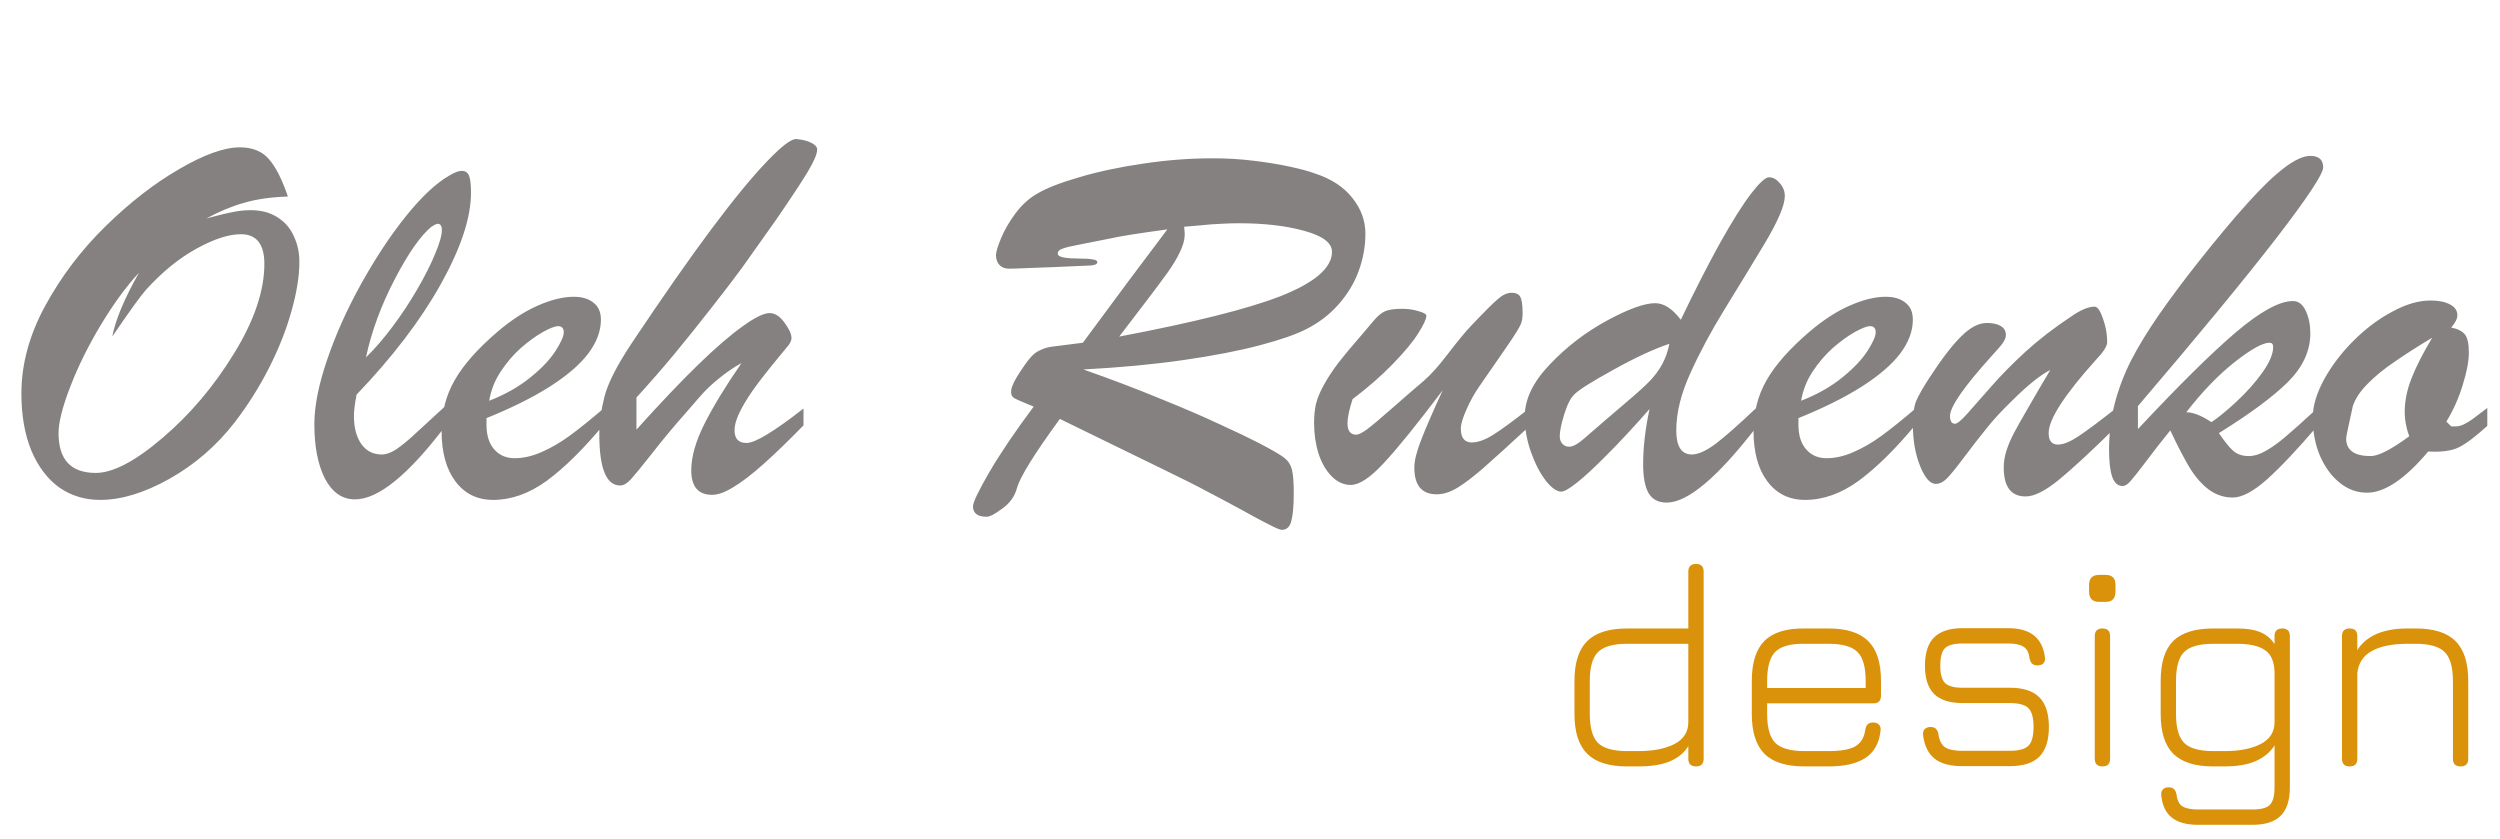 <svg width="137" height="46" viewBox="0 0 137 46" fill="none" xmlns="http://www.w3.org/2000/svg">
<path d="M89.168 42C88.171 42 87.44 41.768 86.976 41.304C86.512 40.84 86.28 40.109 86.28 39.112V37.32C86.28 36.323 86.512 35.595 86.976 35.136C87.44 34.672 88.171 34.44 89.168 34.44H92.52V31.32C92.52 31.043 92.661 30.904 92.944 30.904C93.221 30.904 93.36 31.043 93.36 31.32V41.576C93.36 41.859 93.221 42 92.944 42C92.661 42 92.52 41.859 92.52 41.576V40.888C92.291 41.256 91.955 41.533 91.512 41.72C91.069 41.907 90.491 42 89.776 42H89.168ZM89.168 41.16H89.776C90.608 41.16 91.272 41.029 91.768 40.768C92.269 40.501 92.52 40.104 92.52 39.576V35.28H89.168C88.405 35.28 87.872 35.432 87.568 35.736C87.269 36.035 87.12 36.563 87.12 37.32V39.112C87.12 39.875 87.269 40.408 87.568 40.712C87.872 41.011 88.405 41.16 89.168 41.16ZM96.839 38.544V39.128C96.839 39.88 96.988 40.408 97.287 40.712C97.591 41.011 98.124 41.16 98.887 41.16H100.199C100.871 41.16 101.359 41.075 101.663 40.904C101.972 40.728 102.156 40.427 102.215 40C102.236 39.867 102.279 39.765 102.343 39.696C102.412 39.627 102.516 39.592 102.655 39.592C102.793 39.592 102.897 39.632 102.967 39.712C103.041 39.787 103.071 39.893 103.055 40.032C102.985 40.704 102.716 41.2 102.247 41.52C101.777 41.84 101.095 42 100.199 42H98.887C97.889 42 97.159 41.771 96.695 41.312C96.231 40.848 95.999 40.12 95.999 39.128V37.32C95.999 36.312 96.231 35.579 96.695 35.12C97.159 34.656 97.889 34.429 98.887 34.44H100.199C101.196 34.44 101.924 34.672 102.383 35.136C102.847 35.595 103.079 36.323 103.079 37.32V38.12C103.079 38.403 102.94 38.544 102.663 38.544H96.839ZM98.887 35.28C98.124 35.269 97.591 35.416 97.287 35.72C96.988 36.019 96.839 36.552 96.839 37.32V37.704H102.239V37.32C102.239 36.557 102.089 36.027 101.791 35.728C101.492 35.429 100.961 35.28 100.199 35.28H98.887ZM107.511 41.984C106.855 41.984 106.354 41.845 106.007 41.568C105.661 41.285 105.453 40.856 105.383 40.28C105.367 40.141 105.397 40.035 105.471 39.96C105.546 39.88 105.655 39.84 105.799 39.84C105.933 39.84 106.031 39.875 106.095 39.944C106.165 40.013 106.21 40.117 106.231 40.256C106.279 40.587 106.399 40.819 106.591 40.952C106.789 41.08 107.095 41.144 107.511 41.144H110.135C110.631 41.144 110.973 41.051 111.159 40.864C111.346 40.677 111.439 40.336 111.439 39.84C111.439 39.339 111.346 38.995 111.159 38.808C110.973 38.621 110.631 38.528 110.135 38.528H107.543C106.85 38.528 106.333 38.363 105.991 38.032C105.655 37.696 105.487 37.181 105.487 36.488C105.487 35.779 105.655 35.259 105.991 34.928C106.327 34.592 106.845 34.424 107.543 34.424H110.055C111.261 34.424 111.93 34.957 112.063 36.024C112.085 36.163 112.055 36.272 111.975 36.352C111.901 36.427 111.794 36.464 111.655 36.464C111.522 36.464 111.421 36.429 111.351 36.36C111.287 36.291 111.242 36.189 111.215 36.056C111.178 35.757 111.069 35.552 110.887 35.44C110.711 35.323 110.434 35.264 110.055 35.264H107.543C107.079 35.264 106.759 35.349 106.583 35.52C106.413 35.691 106.327 36.013 106.327 36.488C106.327 36.941 106.415 37.256 106.591 37.432C106.767 37.603 107.085 37.688 107.543 37.688H110.135C110.871 37.688 111.413 37.864 111.759 38.216C112.106 38.563 112.279 39.104 112.279 39.84C112.279 40.571 112.106 41.112 111.759 41.464C111.413 41.811 110.871 41.984 110.135 41.984H107.511ZM115.033 32.984C114.665 32.984 114.481 32.795 114.481 32.416V32.056C114.481 31.688 114.665 31.504 115.033 31.504H115.393C115.75 31.504 115.929 31.688 115.929 32.056V32.416C115.929 32.795 115.75 32.984 115.393 32.984H115.033ZM115.217 42C114.934 42 114.793 41.859 114.793 41.576V34.856C114.793 34.579 114.934 34.44 115.217 34.44C115.494 34.44 115.633 34.579 115.633 34.856V41.576C115.633 41.859 115.494 42 115.217 42ZM120.461 45.2C119.832 45.2 119.352 45.069 119.021 44.808C118.69 44.552 118.496 44.147 118.437 43.592C118.421 43.453 118.45 43.344 118.525 43.264C118.6 43.184 118.704 43.144 118.837 43.144C118.97 43.144 119.072 43.179 119.141 43.248C119.21 43.317 119.256 43.421 119.277 43.56C119.314 43.869 119.424 44.08 119.605 44.192C119.786 44.304 120.072 44.36 120.461 44.36H123.437C123.906 44.36 124.224 44.275 124.389 44.104C124.56 43.933 124.645 43.613 124.645 43.144V40.856C124.4 41.229 124.053 41.515 123.605 41.712C123.157 41.904 122.589 42 121.901 42H121.293C120.296 42 119.565 41.771 119.101 41.312C118.637 40.848 118.405 40.12 118.405 39.128V37.32C118.405 36.312 118.634 35.581 119.093 35.128C119.557 34.669 120.29 34.44 121.293 34.44H122.605C123.128 34.44 123.552 34.509 123.877 34.648C124.202 34.787 124.458 35.003 124.645 35.296V34.856C124.645 34.579 124.786 34.44 125.069 34.44C125.346 34.44 125.485 34.579 125.485 34.856V43.144C125.485 43.848 125.32 44.365 124.989 44.696C124.658 45.032 124.141 45.2 123.437 45.2H120.461ZM121.293 41.16H121.901C122.733 41.16 123.397 41.029 123.893 40.768C124.394 40.507 124.645 40.109 124.645 39.576V36.904C124.645 36.301 124.477 35.88 124.141 35.64C123.805 35.4 123.293 35.28 122.605 35.28H121.293C120.53 35.28 119.997 35.429 119.693 35.728C119.394 36.021 119.245 36.552 119.245 37.32V39.128C119.245 39.88 119.394 40.408 119.693 40.712C119.997 41.011 120.53 41.16 121.293 41.16ZM128.764 42C128.481 42 128.34 41.859 128.34 41.576V34.856C128.34 34.579 128.481 34.44 128.764 34.44C129.041 34.44 129.18 34.579 129.18 34.856V35.624C129.686 34.835 130.604 34.44 131.932 34.44H132.38C133.377 34.44 134.105 34.672 134.564 35.136C135.028 35.595 135.26 36.323 135.26 37.32V41.576C135.26 41.859 135.121 42 134.844 42C134.561 42 134.42 41.859 134.42 41.576V37.32C134.42 36.557 134.268 36.027 133.964 35.728C133.665 35.429 133.137 35.28 132.38 35.28H131.932C131.105 35.28 130.454 35.411 129.98 35.672C129.505 35.933 129.238 36.341 129.18 36.896V41.576C129.18 41.859 129.041 42 128.764 42Z" fill="#D9920A"/>
<path d="M11.309 11.971C11.572 11.902 11.836 11.834 12.1 11.766C12.373 11.697 12.646 11.639 12.92 11.59C13.203 11.541 13.477 11.517 13.74 11.517C14.307 11.517 14.79 11.644 15.19 11.898C15.601 12.151 15.903 12.498 16.099 12.938C16.304 13.367 16.406 13.836 16.406 14.344C16.406 15.135 16.26 16.043 15.967 17.068C15.684 18.084 15.273 19.119 14.736 20.174C14.199 21.229 13.569 22.225 12.847 23.162C11.86 24.432 10.674 25.457 9.287 26.238C7.91 27.01 6.646 27.395 5.493 27.395C4.644 27.395 3.892 27.166 3.237 26.707C2.593 26.238 2.085 25.564 1.714 24.686C1.353 23.797 1.172 22.757 1.172 21.565C1.172 19.964 1.606 18.362 2.476 16.761C3.354 15.149 4.458 13.694 5.786 12.396C7.124 11.087 8.472 10.042 9.829 9.261C11.187 8.47 12.29 8.074 13.14 8.074C13.833 8.074 14.365 8.289 14.736 8.719C15.107 9.139 15.454 9.822 15.776 10.77C14.868 10.799 14.077 10.911 13.403 11.106C12.729 11.292 12.031 11.58 11.309 11.971ZM7.617 14.944C6.934 15.677 6.24 16.624 5.537 17.786C4.844 18.939 4.282 20.071 3.853 21.185C3.423 22.298 3.208 23.148 3.208 23.733C3.208 25.189 3.887 25.916 5.244 25.916C6.191 25.916 7.412 25.276 8.906 23.997C10.41 22.718 11.714 21.18 12.817 19.383C13.931 17.576 14.487 15.935 14.487 14.461C14.487 13.377 14.058 12.835 13.198 12.835C12.534 12.835 11.724 13.099 10.767 13.626C9.81 14.153 8.892 14.9 8.013 15.867C7.7 16.219 7.08 17.078 6.152 18.445C6.328 17.527 6.816 16.36 7.617 14.944ZM24.434 22.225V23.309C22.393 26.014 20.732 27.366 19.453 27.366C18.76 27.366 18.213 26.99 17.812 26.238C17.422 25.477 17.227 24.48 17.227 23.25C17.227 22.254 17.461 21.072 17.93 19.705C18.398 18.328 19.023 16.936 19.805 15.53C20.596 14.114 21.411 12.884 22.251 11.839C23.101 10.784 23.887 10.047 24.609 9.627C24.902 9.451 25.132 9.363 25.298 9.363C25.503 9.363 25.64 9.456 25.708 9.642C25.776 9.817 25.811 10.125 25.811 10.565C25.811 11.922 25.259 13.592 24.155 15.574C23.052 17.547 21.514 19.564 19.541 21.624C19.443 22.132 19.395 22.523 19.395 22.796C19.395 23.421 19.526 23.929 19.79 24.319C20.064 24.71 20.439 24.905 20.918 24.905C21.162 24.905 21.426 24.812 21.709 24.627C21.992 24.432 22.29 24.192 22.602 23.909C22.915 23.626 23.525 23.064 24.434 22.225ZM20.054 19.588C20.561 19.09 21.05 18.523 21.519 17.889C21.997 17.254 22.446 16.575 22.866 15.852C23.286 15.13 23.613 14.48 23.848 13.904C24.092 13.328 24.214 12.894 24.214 12.601C24.214 12.376 24.136 12.264 23.98 12.264C23.921 12.264 23.809 12.317 23.643 12.425C23.047 12.913 22.378 13.87 21.636 15.296C20.894 16.712 20.366 18.143 20.054 19.588ZM26.66 22.913V23.279C26.66 23.855 26.802 24.305 27.085 24.627C27.368 24.949 27.739 25.11 28.198 25.11C28.677 25.11 29.17 24.998 29.678 24.773C30.195 24.549 30.708 24.251 31.216 23.88C31.724 23.509 32.344 23.011 33.076 22.386V23.279C31.973 24.607 30.938 25.628 29.971 26.341C29.004 27.044 28.023 27.395 27.026 27.395C26.157 27.395 25.469 27.059 24.961 26.385C24.453 25.711 24.199 24.788 24.199 23.616C24.199 22.591 24.439 21.663 24.917 20.833C25.395 19.993 26.177 19.109 27.261 18.182C28.003 17.547 28.74 17.068 29.473 16.746C30.205 16.424 30.859 16.263 31.436 16.263C31.895 16.263 32.256 16.37 32.52 16.585C32.793 16.79 32.93 17.102 32.93 17.523C32.93 18.138 32.7 18.753 32.241 19.368C31.782 19.974 31.079 20.579 30.132 21.185C29.194 21.78 28.037 22.356 26.66 22.913ZM26.807 21.961C27.686 21.619 28.438 21.194 29.062 20.686C29.688 20.179 30.146 19.695 30.439 19.236C30.742 18.768 30.894 18.426 30.894 18.211C30.894 17.986 30.791 17.874 30.586 17.874C30.41 17.874 30.122 17.986 29.722 18.211C29.331 18.436 28.931 18.729 28.52 19.09C28.12 19.451 27.759 19.876 27.436 20.364C27.114 20.852 26.904 21.385 26.807 21.961ZM44.033 22.386V23.309C43.184 24.178 42.446 24.891 41.821 25.447C41.206 25.994 40.664 26.409 40.195 26.692C39.736 26.976 39.346 27.117 39.023 27.117C38.262 27.117 37.881 26.668 37.881 25.77C37.881 25.047 38.115 24.212 38.584 23.265C39.062 22.308 39.746 21.185 40.635 19.895C40.195 20.14 39.78 20.423 39.39 20.745C38.999 21.058 38.652 21.39 38.35 21.741C38.047 22.083 37.793 22.376 37.588 22.62C36.953 23.333 36.343 24.065 35.757 24.817C35.171 25.56 34.775 26.043 34.57 26.268C34.365 26.492 34.17 26.605 33.984 26.605C33.223 26.605 32.842 25.667 32.842 23.792C32.842 23.177 32.935 22.498 33.12 21.756C33.306 21.014 33.804 20.032 34.614 18.811C36.323 16.253 37.783 14.163 38.994 12.542C40.215 10.911 41.226 9.681 42.026 8.851C42.827 8.011 43.364 7.601 43.638 7.62C43.98 7.649 44.253 7.718 44.458 7.825C44.673 7.933 44.78 8.055 44.78 8.191C44.78 8.436 44.609 8.841 44.268 9.407C43.935 9.964 43.359 10.838 42.539 12.029C41.65 13.289 41.02 14.178 40.649 14.695C40.278 15.203 39.722 15.931 38.98 16.878C38.247 17.815 37.573 18.655 36.958 19.398C36.352 20.13 35.659 20.926 34.878 21.785V23.543C36.187 22.088 37.319 20.896 38.276 19.969C39.233 19.041 40.044 18.343 40.708 17.874C41.372 17.395 41.86 17.156 42.173 17.156C42.466 17.156 42.739 17.332 42.993 17.684C43.247 18.025 43.374 18.309 43.374 18.533C43.374 18.631 43.325 18.753 43.227 18.899C42.524 19.739 41.963 20.438 41.543 20.994C41.133 21.541 40.815 22.034 40.591 22.474C40.366 22.903 40.254 23.274 40.254 23.587C40.254 24.046 40.474 24.275 40.913 24.275C41.382 24.275 42.422 23.645 44.033 22.386ZM63.603 25.652L58.081 22.957C56.675 24.881 55.889 26.15 55.723 26.766C55.605 27.205 55.342 27.571 54.932 27.864C54.531 28.167 54.243 28.318 54.067 28.318C53.569 28.318 53.32 28.128 53.32 27.747C53.32 27.532 53.613 26.917 54.199 25.901C54.795 24.876 55.61 23.67 56.645 22.283C56.069 22.049 55.713 21.893 55.576 21.814C55.44 21.736 55.386 21.59 55.415 21.375C55.444 21.15 55.615 20.804 55.928 20.335C56.201 19.925 56.406 19.651 56.543 19.515C56.68 19.368 56.841 19.256 57.026 19.178C57.212 19.09 57.407 19.031 57.612 19.002C57.817 18.973 58.394 18.899 59.341 18.782C60.112 17.737 60.947 16.609 61.846 15.398C62.754 14.188 63.462 13.245 63.97 12.571C62.437 12.776 61.367 12.947 60.762 13.084C60.117 13.211 59.575 13.318 59.136 13.406C58.706 13.484 58.403 13.558 58.227 13.626C58.052 13.685 57.964 13.773 57.964 13.89C57.964 13.997 58.071 14.07 58.286 14.109C58.501 14.148 58.77 14.168 59.092 14.168C59.424 14.168 59.678 14.183 59.853 14.212C60.039 14.231 60.132 14.285 60.132 14.373C60.132 14.471 60.01 14.529 59.766 14.549C59.531 14.559 58.862 14.588 57.759 14.637C57.134 14.656 56.606 14.676 56.177 14.695C55.757 14.715 55.464 14.725 55.298 14.725C55.073 14.725 54.898 14.656 54.77 14.52C54.644 14.383 54.58 14.202 54.58 13.977C54.58 13.812 54.673 13.504 54.858 13.055C55.044 12.605 55.308 12.151 55.649 11.692C55.991 11.233 56.382 10.877 56.821 10.623C57.319 10.32 58.091 10.018 59.136 9.715C60.19 9.402 61.357 9.153 62.637 8.968C63.926 8.772 65.2 8.675 66.46 8.675C67.222 8.675 67.964 8.719 68.686 8.807C69.419 8.895 70.078 9.002 70.664 9.129C71.26 9.256 71.728 9.383 72.07 9.51C72.959 9.803 73.638 10.247 74.106 10.843C74.585 11.438 74.824 12.093 74.824 12.806C74.824 13.499 74.702 14.178 74.458 14.842C74.224 15.496 73.857 16.106 73.359 16.673C72.871 17.23 72.28 17.684 71.587 18.035C71.02 18.328 70.161 18.626 69.009 18.929C67.856 19.231 66.465 19.5 64.834 19.734C63.203 19.969 61.382 20.14 59.37 20.247C60.874 20.774 62.275 21.307 63.574 21.844C64.883 22.371 65.981 22.845 66.87 23.265C67.769 23.675 68.472 24.012 68.98 24.275C69.692 24.646 70.156 24.915 70.371 25.081C70.586 25.247 70.728 25.462 70.796 25.726C70.864 25.989 70.898 26.424 70.898 27.029C70.898 27.713 70.855 28.216 70.767 28.538C70.689 28.87 70.513 29.036 70.239 29.036C70.151 29.036 69.917 28.939 69.536 28.743C69.165 28.558 68.647 28.279 67.983 27.908C67.319 27.547 66.714 27.225 66.167 26.941C65.63 26.648 64.775 26.219 63.603 25.652ZM64.893 12.425C64.902 12.493 64.907 12.557 64.907 12.615C64.917 12.674 64.922 12.757 64.922 12.864C64.922 13.138 64.834 13.455 64.658 13.816C64.492 14.168 64.272 14.534 63.999 14.915C63.735 15.286 63.335 15.823 62.798 16.526C62.27 17.22 61.782 17.859 61.333 18.445C63.384 18.055 65.132 17.679 66.577 17.317C68.032 16.956 69.228 16.595 70.166 16.233C71.103 15.862 71.807 15.477 72.275 15.076C72.754 14.666 72.993 14.241 72.993 13.802C72.993 13.313 72.495 12.933 71.499 12.659C70.513 12.376 69.302 12.234 67.866 12.234C67.573 12.234 67.261 12.244 66.929 12.264C66.606 12.273 66.216 12.303 65.757 12.352C65.308 12.391 65.019 12.415 64.893 12.425ZM79.058 21.39C77.642 23.265 76.562 24.598 75.82 25.389C75.088 26.18 74.487 26.575 74.019 26.575C73.647 26.575 73.306 26.424 72.993 26.121C72.681 25.809 72.436 25.394 72.261 24.876C72.095 24.349 72.012 23.787 72.012 23.191C72.012 22.801 72.046 22.449 72.114 22.137C72.192 21.824 72.334 21.482 72.539 21.111C72.744 20.73 73.013 20.32 73.345 19.881C73.686 19.441 74.102 18.943 74.59 18.387C74.883 18.045 75.127 17.757 75.322 17.523C75.527 17.288 75.723 17.132 75.908 17.054C76.103 16.966 76.416 16.922 76.846 16.922C77.158 16.922 77.456 16.966 77.739 17.054C78.022 17.132 78.164 17.215 78.164 17.303C78.164 17.479 78.018 17.796 77.725 18.255C77.441 18.714 76.978 19.275 76.333 19.939C75.698 20.594 74.961 21.238 74.121 21.873C73.936 22.449 73.843 22.889 73.843 23.191C73.843 23.611 74.004 23.821 74.326 23.821C74.443 23.821 74.639 23.724 74.912 23.528C75.186 23.323 75.644 22.938 76.289 22.371C76.943 21.795 77.529 21.287 78.047 20.848C78.428 20.516 78.867 20.023 79.365 19.368C79.873 18.704 80.283 18.206 80.596 17.874C81.318 17.112 81.811 16.619 82.075 16.395C82.339 16.16 82.593 16.043 82.837 16.043C83.071 16.043 83.228 16.116 83.306 16.263C83.394 16.409 83.438 16.707 83.438 17.156C83.438 17.361 83.418 17.527 83.379 17.654C83.34 17.781 83.257 17.947 83.13 18.152C83.013 18.348 82.769 18.714 82.397 19.251C82.026 19.788 81.587 20.423 81.079 21.155C80.806 21.546 80.566 21.976 80.361 22.444C80.156 22.903 80.054 23.25 80.054 23.484C80.054 23.992 80.254 24.246 80.654 24.246C80.986 24.246 81.372 24.109 81.811 23.836C82.251 23.562 82.925 23.069 83.833 22.356V23.338C82.69 24.393 81.846 25.159 81.299 25.638C80.752 26.116 80.278 26.477 79.878 26.722C79.478 26.966 79.097 27.088 78.735 27.088C77.915 27.088 77.505 26.6 77.505 25.623C77.505 25.252 77.627 24.754 77.871 24.129C78.115 23.494 78.511 22.581 79.058 21.39ZM90.395 22.415C89.536 23.392 88.765 24.222 88.081 24.905C87.407 25.589 86.856 26.102 86.426 26.443C86.006 26.775 85.718 26.941 85.561 26.941C85.308 26.941 85.019 26.736 84.697 26.326C84.385 25.916 84.116 25.394 83.892 24.759C83.667 24.124 83.555 23.48 83.555 22.825C83.555 21.878 84.014 20.926 84.932 19.969C85.85 19.002 86.894 18.201 88.066 17.566C89.238 16.932 90.117 16.614 90.703 16.614C91.182 16.614 91.65 16.917 92.109 17.523C92.861 15.95 93.574 14.554 94.248 13.333C94.932 12.112 95.503 11.204 95.962 10.608C96.421 10.013 96.748 9.715 96.943 9.715C97.158 9.715 97.353 9.822 97.529 10.037C97.715 10.242 97.808 10.477 97.808 10.74C97.808 11.248 97.436 12.122 96.694 13.362C95.952 14.593 95.22 15.794 94.497 16.966C93.774 18.138 93.154 19.295 92.637 20.438C92.119 21.57 91.86 22.62 91.86 23.587C91.86 24.466 92.144 24.905 92.71 24.905C93.052 24.905 93.481 24.715 93.999 24.334C94.517 23.943 95.254 23.294 96.211 22.386V23.455C94.102 26.18 92.476 27.542 91.333 27.542C90.874 27.542 90.542 27.366 90.337 27.015C90.142 26.663 90.044 26.141 90.044 25.447C90.044 24.51 90.161 23.499 90.395 22.415ZM91.48 18.841C90.61 19.134 89.59 19.607 88.418 20.262C87.246 20.906 86.538 21.351 86.294 21.595C86.079 21.79 85.889 22.156 85.723 22.693C85.557 23.23 85.474 23.636 85.474 23.909C85.474 24.075 85.522 24.212 85.62 24.319C85.718 24.427 85.84 24.48 85.986 24.48C86.123 24.48 86.279 24.422 86.455 24.305C86.631 24.188 86.909 23.958 87.29 23.616C87.681 23.274 87.935 23.055 88.052 22.957C88.218 22.811 88.584 22.498 89.15 22.02C89.727 21.531 90.147 21.15 90.41 20.877C90.674 20.604 90.898 20.301 91.084 19.969C91.269 19.627 91.401 19.251 91.48 18.841ZM98.555 22.913V23.279C98.555 23.855 98.696 24.305 98.98 24.627C99.263 24.949 99.634 25.11 100.093 25.11C100.571 25.11 101.064 24.998 101.572 24.773C102.09 24.549 102.603 24.251 103.11 23.88C103.618 23.509 104.238 23.011 104.971 22.386V23.279C103.867 24.607 102.832 25.628 101.865 26.341C100.898 27.044 99.917 27.395 98.921 27.395C98.052 27.395 97.363 27.059 96.856 26.385C96.348 25.711 96.094 24.788 96.094 23.616C96.094 22.591 96.333 21.663 96.811 20.833C97.29 19.993 98.071 19.109 99.155 18.182C99.897 17.547 100.635 17.068 101.367 16.746C102.1 16.424 102.754 16.263 103.33 16.263C103.789 16.263 104.15 16.37 104.414 16.585C104.688 16.79 104.824 17.102 104.824 17.523C104.824 18.138 104.595 18.753 104.136 19.368C103.677 19.974 102.974 20.579 102.026 21.185C101.089 21.78 99.932 22.356 98.555 22.913ZM98.701 21.961C99.58 21.619 100.332 21.194 100.957 20.686C101.582 20.179 102.041 19.695 102.334 19.236C102.637 18.768 102.788 18.426 102.788 18.211C102.788 17.986 102.686 17.874 102.48 17.874C102.305 17.874 102.017 17.986 101.616 18.211C101.226 18.436 100.825 18.729 100.415 19.09C100.015 19.451 99.653 19.876 99.331 20.364C99.009 20.852 98.799 21.385 98.701 21.961ZM114.844 19.734C113.125 21.648 112.266 22.981 112.266 23.733C112.266 24.153 112.437 24.363 112.778 24.363C113.062 24.363 113.428 24.217 113.877 23.924C114.336 23.621 115.049 23.089 116.016 22.327V23.338C114.629 24.705 113.564 25.691 112.822 26.297C112.08 26.902 111.475 27.205 111.006 27.205C110.205 27.205 109.805 26.678 109.805 25.623C109.805 25.311 109.854 25.003 109.951 24.7C110.049 24.398 110.181 24.085 110.347 23.763C110.522 23.431 110.786 22.962 111.138 22.356C111.489 21.741 111.895 21.048 112.354 20.276C111.797 20.56 111.099 21.121 110.259 21.961C109.712 22.488 109.248 22.991 108.867 23.47C108.486 23.939 108.076 24.466 107.637 25.052C107.207 25.628 106.89 26.019 106.685 26.224C106.489 26.419 106.289 26.517 106.084 26.517C105.771 26.517 105.483 26.189 105.22 25.535C104.956 24.881 104.824 24.119 104.824 23.25C104.824 22.713 104.883 22.293 105 21.99C105.127 21.688 105.371 21.258 105.732 20.701C106.406 19.666 106.987 18.909 107.476 18.431C107.964 17.942 108.433 17.698 108.882 17.698C109.194 17.698 109.443 17.752 109.629 17.859C109.824 17.967 109.922 18.133 109.922 18.357C109.922 18.455 109.893 18.558 109.834 18.665C109.775 18.773 109.707 18.87 109.629 18.958C109.561 19.046 109.409 19.217 109.175 19.471C107.632 21.18 106.86 22.288 106.86 22.796C106.86 23.079 106.953 23.221 107.139 23.221C107.256 23.221 107.48 23.035 107.812 22.664C108.154 22.283 108.589 21.79 109.116 21.185C109.653 20.569 110.283 19.93 111.006 19.266C111.738 18.602 112.568 17.962 113.496 17.347C114.014 16.985 114.443 16.805 114.785 16.805C114.941 16.805 115.093 17.02 115.239 17.449C115.396 17.879 115.474 18.314 115.474 18.753C115.474 18.968 115.264 19.295 114.844 19.734ZM126.973 22.386V23.367C125.879 24.646 124.961 25.618 124.219 26.282C123.477 26.936 122.856 27.264 122.358 27.264C121.88 27.264 121.445 27.122 121.055 26.839C120.674 26.556 120.327 26.165 120.015 25.667C119.712 25.169 119.351 24.476 118.931 23.587C118.433 24.202 117.983 24.778 117.583 25.315C117.183 25.843 116.904 26.194 116.748 26.37C116.592 26.546 116.45 26.634 116.323 26.634C116.06 26.634 115.869 26.468 115.752 26.136C115.635 25.794 115.576 25.301 115.576 24.656C115.576 23.777 115.679 22.933 115.884 22.122C116.099 21.302 116.401 20.506 116.792 19.734C117.192 18.963 117.7 18.133 118.315 17.244C118.94 16.346 119.639 15.408 120.41 14.432C121.475 13.084 122.393 11.985 123.164 11.136C123.936 10.276 124.604 9.632 125.171 9.202C125.747 8.763 126.226 8.543 126.606 8.543C127.075 8.543 127.31 8.753 127.31 9.173C127.31 9.534 126.445 10.838 124.717 13.084C122.988 15.32 120.469 18.377 117.158 22.254V23.514C119.375 21.141 121.157 19.378 122.505 18.226C123.862 17.073 124.912 16.497 125.654 16.497C125.957 16.497 126.191 16.678 126.357 17.039C126.523 17.391 126.606 17.801 126.606 18.27C126.606 19.227 126.196 20.115 125.376 20.936C124.556 21.746 123.296 22.679 121.597 23.733C121.89 24.173 122.148 24.495 122.373 24.7C122.598 24.895 122.881 24.993 123.223 24.993C123.525 24.993 123.853 24.891 124.204 24.686C124.556 24.48 124.912 24.222 125.273 23.909C125.645 23.597 126.211 23.089 126.973 22.386ZM121.187 23.133C121.558 22.889 122.017 22.513 122.563 22.005C123.12 21.487 123.594 20.955 123.984 20.408C124.375 19.852 124.57 19.388 124.57 19.017C124.57 18.86 124.502 18.782 124.365 18.782C123.994 18.782 123.354 19.139 122.446 19.852C121.548 20.564 120.669 21.477 119.81 22.591C120.181 22.591 120.64 22.771 121.187 23.133ZM136.304 22.356V23.338C135.659 23.924 135.142 24.314 134.751 24.51C134.36 24.705 133.799 24.783 133.066 24.744C131.797 26.248 130.679 27 129.712 27C129.165 27 128.667 26.819 128.218 26.458C127.769 26.097 127.407 25.604 127.134 24.979C126.87 24.354 126.738 23.655 126.738 22.884C126.738 22.259 126.943 21.565 127.354 20.804C127.773 20.042 128.311 19.334 128.965 18.68C129.629 18.016 130.337 17.483 131.089 17.083C131.841 16.673 132.539 16.468 133.184 16.468C133.643 16.468 134.004 16.541 134.268 16.688C134.531 16.824 134.663 17.02 134.663 17.273C134.663 17.469 134.551 17.693 134.326 17.947C134.697 18.025 134.951 18.157 135.088 18.343C135.225 18.519 135.293 18.846 135.293 19.324C135.293 19.793 135.181 20.384 134.956 21.097C134.741 21.81 134.443 22.479 134.062 23.104L134.326 23.367H134.546C134.712 23.367 134.873 23.328 135.029 23.25C135.195 23.162 135.342 23.074 135.469 22.986C135.596 22.889 135.874 22.679 136.304 22.356ZM133.286 18.504C132.476 18.992 131.782 19.436 131.206 19.837C130.63 20.227 130.142 20.628 129.741 21.038C129.341 21.439 129.072 21.844 128.936 22.254C128.691 23.348 128.569 23.939 128.569 24.026C128.569 24.671 129.019 24.993 129.917 24.993C130.337 24.993 131.04 24.632 132.026 23.909C131.86 23.45 131.777 23.011 131.777 22.591C131.777 21.976 131.904 21.351 132.158 20.716C132.412 20.071 132.788 19.334 133.286 18.504Z" fill="#858181"/>
</svg>
